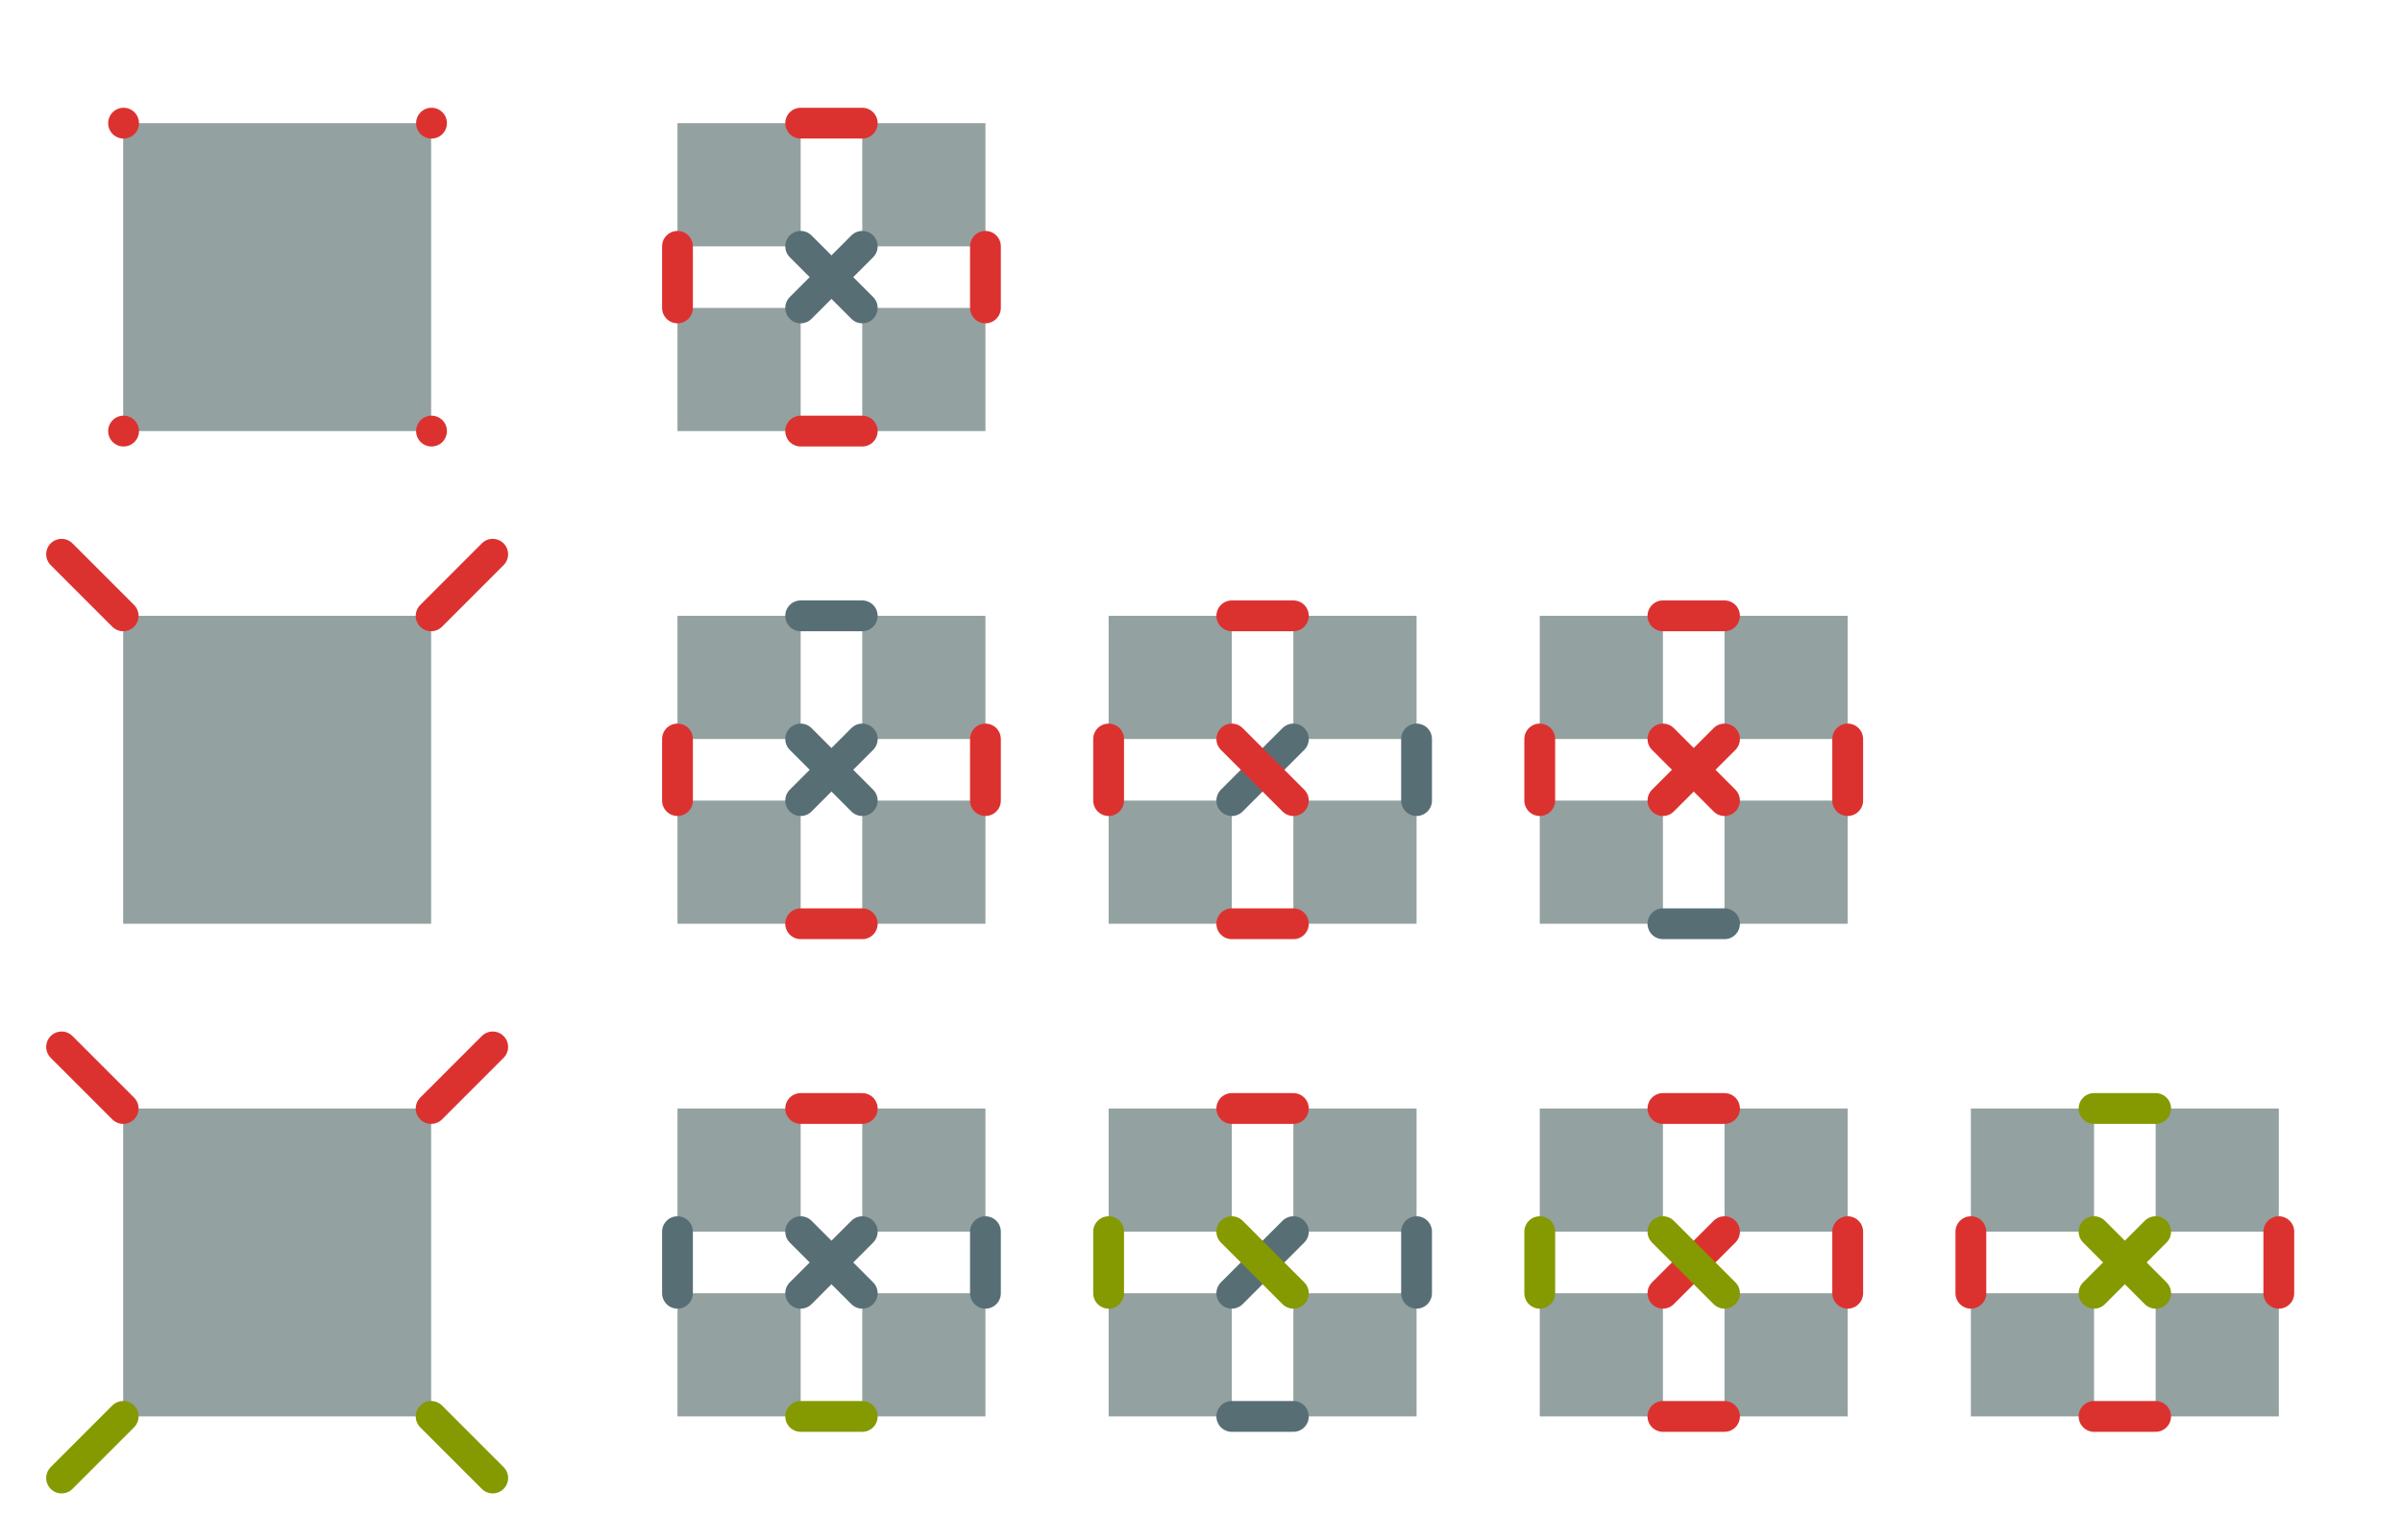 <?xml version="1.0" encoding="UTF-8" standalone="no"?>
<!-- Created with Inkscape (http://www.inkscape.org/) -->

<svg
   xmlns:dc="http://purl.org/dc/elements/1.1/"
   xmlns:cc="http://creativecommons.org/ns#"
   xmlns:rdf="http://www.w3.org/1999/02/22-rdf-syntax-ns#"
   xmlns:svg="http://www.w3.org/2000/svg"
   xmlns="http://www.w3.org/2000/svg"
   xmlns:xlink="http://www.w3.org/1999/xlink"
   xmlns:sodipodi="http://sodipodi.sourceforge.net/DTD/sodipodi-0.dtd"
   xmlns:inkscape="http://www.inkscape.org/namespaces/inkscape"
   viewBox="0 0 312 200"
   version="1.1"
   width="100%"
   height="100%"
   id="svg2"
   inkscape:version="0.48.3.1 r9886"
   sodipodi:docname="combinatorics_over_K_4.svg">
  <sodipodi:namedview
     pagecolor="#ffffff"
     bordercolor="#666666"
     borderopacity="1"
     objecttolerance="10"
     gridtolerance="10"
     guidetolerance="10"
     inkscape:pageopacity="0"
     inkscape:pageshadow="2"
     inkscape:window-width="1400"
     inkscape:window-height="1001"
     id="namedview167"
     showgrid="true"
     inkscape:zoom="2.2453742"
     inkscape:cx="160.69649"
     inkscape:cy="172.65845"
     inkscape:window-x="0"
     inkscape:window-y="29"
     inkscape:window-maximized="1"
     inkscape:current-layer="layer3"
     fit-margin-top="0"
     fit-margin-left="0"
     fit-margin-right="0"
     fit-margin-bottom="0">
    <inkscape:grid
       type="xygrid"
       id="grid3144"
       empspacing="5"
       visible="true"
       enabled="true"
       snapvisiblegridlinesonly="true"
       spacingx="8px"
       spacingy="8px"
       originx="0px"
       originy="0px" />
  </sodipodi:namedview>
  <defs
     id="defs4">
    <linearGradient
       id="linearGradient7910">
      <stop
         id="stop7912"
         style="stop-color:#000000;stop-opacity:1"
         offset="0" />
    </linearGradient>
  </defs>
  <g
     inkscape:groupmode="layer"
     id="layer2"
     inkscape:label="Layer"
     style="display:inline"
     transform="translate(0,64)">
    <g
       style="display:inline"
       id="g3370"
       transform="translate(-56,-896)">
      <rect
         style="fill:#93a1a1;fill-opacity:1;stroke:none"
         id="rect3360"
         y="16"
         x="144"
         height="16"
         width="16"
         transform="translate(0,832)" />
      <use
         xlink:href="#rect3360"
         height="128"
         width="128"
         y="0"
         x="0"
         id="use3364"
         transform="translate(24,0)" />
      <use
         xlink:href="#rect3360"
         height="128"
         width="128"
         y="0"
         x="0"
         id="use3366"
         transform="translate(24,24)" />
      <use
         xlink:href="#rect3360"
         height="128"
         width="128"
         y="0"
         x="0"
         id="use3368"
         transform="translate(0,24)" />
    </g>
    <use
       xlink:href="#g3370"
       height="128"
       width="128"
       y="0"
       x="0"
       style="display:inline"
       id="use3380"
       transform="translate(0,64)" />
    <use
       xlink:href="#g3370"
       height="128"
       width="128"
       y="0"
       x="0"
       id="use4494"
       transform="translate(56,64)" />
    <use
       xlink:href="#g3370"
       height="128"
       width="128"
       y="0"
       x="0"
       id="use4737"
       transform="translate(112,64)" />
    <rect
       style="fill:#93a1a1;fill-opacity:1;stroke:none"
       id="rect4033"
       width="40"
       height="40"
       x="16"
       y="-48" />
    <use
       x="0"
       y="0"
       xlink:href="#rect4033"
       id="use4091"
       transform="translate(0,128)"
       width="456"
       height="136" />
    <use
       x="0"
       y="0"
       xlink:href="#rect4033"
       id="use4122"
       transform="translate(0,64)"
       width="456"
       height="136" />
  </g>
  <g
     inkscape:groupmode="layer"
     id="layer3"
     inkscape:label="Layer#1"
     transform="translate(0,64)">
    <path
       style="fill:none;stroke:#dc322f;stroke-width:4;stroke-linecap:round;stroke-linejoin:round;stroke-miterlimit:4;stroke-opacity:1;stroke-dasharray:none;display:inline"
       id="path3418-0"
       d="m 88,-32 0,8"
       inkscape:connector-curvature="0" />
    <path
       style="fill:none;stroke:#dc322f;stroke-width:4;stroke-linecap:round;stroke-linejoin:round;stroke-miterlimit:4;stroke-opacity:1;stroke-dasharray:none;display:inline"
       id="path3420-5"
       d="m 104,-48 8,0"
       inkscape:connector-curvature="0" />
    <path
       style="fill:none;stroke:#dc322f;stroke-width:4;stroke-linecap:round;stroke-linejoin:round;stroke-miterlimit:4;stroke-opacity:1;stroke-dasharray:none;display:inline"
       id="path3418-6"
       d="m 128,-32 0,8"
       inkscape:connector-curvature="0" />
    <path
       style="fill:none;stroke:#dc322f;stroke-width:4;stroke-linecap:round;stroke-linejoin:round;stroke-miterlimit:4;stroke-opacity:1;stroke-dasharray:none;display:inline"
       id="path3420-0"
       d="m 104,-8 8,0"
       inkscape:connector-curvature="0" />
    <path
       style="fill:none;stroke:#586e75;stroke-width:4;stroke-linecap:round;stroke-linejoin:round;stroke-miterlimit:4;stroke-opacity:1;stroke-dasharray:none;display:inline"
       id="path3428-9"
       d="m 104,-32 8,8"
       inkscape:connector-curvature="0" />
    <path
       style="fill:none;stroke:#586e75;stroke-width:4;stroke-linecap:round;stroke-linejoin:round;stroke-miterlimit:4;stroke-opacity:1;stroke-dasharray:none;display:inline"
       id="path3430-7"
       d="m 112,-32 -8,8"
       inkscape:connector-curvature="0" />
    <path
       style="fill:none;stroke:#dc322f;stroke-width:4;stroke-linecap:round;stroke-linejoin:round;stroke-miterlimit:4;stroke-opacity:1;stroke-dasharray:none;display:inline"
       id="path3416-0-9-9"
       d="m 8,8 8,8"
       inkscape:connector-curvature="0" />
    <path
       style="fill:none;stroke:#dc322f;stroke-width:4;stroke-linecap:round;stroke-linejoin:round;stroke-miterlimit:4;stroke-opacity:1;stroke-dasharray:none;display:inline"
       id="path3418-4-2-3"
       d="m 88,32 0,8"
       inkscape:connector-curvature="0" />
    <path
       style="fill:none;stroke:#dc322f;stroke-width:4;stroke-linecap:round;stroke-linejoin:round;stroke-miterlimit:4;stroke-opacity:1;stroke-dasharray:none;display:inline"
       id="path3420-00-8-5"
       d="m 104,56 8,0"
       inkscape:connector-curvature="0" />
    <path
       style="fill:none;stroke:#dc322f;stroke-width:4;stroke-linecap:round;stroke-linejoin:round;stroke-miterlimit:4;stroke-opacity:1;stroke-dasharray:none;display:inline"
       id="path3422-5-1-7"
       d="m 128,40 0,-8"
       inkscape:connector-curvature="0" />
    <path
       style="fill:none;stroke:#dc322f;stroke-width:4;stroke-linecap:round;stroke-linejoin:round;stroke-miterlimit:4;stroke-opacity:1;stroke-dasharray:none;display:inline"
       id="path3424-5-4-7"
       d="M 56,16 64,8"
       inkscape:connector-curvature="0" />
    <path
       style="fill:none;stroke:#586e75;stroke-width:4;stroke-linecap:round;stroke-linejoin:round;stroke-miterlimit:4;stroke-opacity:1;stroke-dasharray:none;display:inline"
       id="path3426-4-1-9"
       d="m 104,16 8,0"
       inkscape:connector-curvature="0" />
    <path
       style="fill:none;stroke:#586e75;stroke-width:4;stroke-linecap:round;stroke-linejoin:round;stroke-miterlimit:4;stroke-opacity:1;stroke-dasharray:none;display:inline"
       id="path3428-8-1-4"
       d="m 104,32 8,8"
       inkscape:connector-curvature="0" />
    <path
       style="fill:none;stroke:#586e75;stroke-width:4;stroke-linecap:round;stroke-linejoin:round;stroke-miterlimit:4;stroke-opacity:1;stroke-dasharray:none;display:inline"
       id="path3430-1-1-8"
       d="m 112,32 -8,8"
       inkscape:connector-curvature="0" />
    <path
       style="fill:none;stroke:#dc322f;stroke-width:4;stroke-linecap:round;stroke-linejoin:round;stroke-miterlimit:4;stroke-opacity:1;stroke-dasharray:none;display:inline"
       id="path3418-4-2-3-9-0-5"
       d="m 144,32 0,8"
       inkscape:connector-curvature="0" />
    <path
       style="fill:none;stroke:#dc322f;stroke-width:4;stroke-linecap:round;stroke-linejoin:round;stroke-miterlimit:4;stroke-opacity:1;stroke-dasharray:none;display:inline"
       id="path3420-00-8-5-8-2-7"
       d="m 160,56 8,0"
       inkscape:connector-curvature="0" />
    <path
       style="fill:none;stroke:#586e75;stroke-width:4;stroke-linecap:round;stroke-linejoin:round;stroke-miterlimit:4;stroke-opacity:1;stroke-dasharray:none;display:inline"
       id="path3422-5-1-7-5-2-9"
       d="m 184,40 0,-8"
       inkscape:connector-curvature="0" />
    <path
       style="fill:none;stroke:#dc322f;stroke-width:4;stroke-linecap:round;stroke-linejoin:round;stroke-miterlimit:4;stroke-opacity:1;stroke-dasharray:none;display:inline"
       id="path3426-4-1-9-5-0-4"
       d="m 160,16 8,0"
       inkscape:connector-curvature="0" />
    <path
       style="fill:none;stroke:#586e75;stroke-width:4;stroke-linecap:round;stroke-linejoin:round;stroke-miterlimit:4;stroke-opacity:1;stroke-dasharray:none;display:inline"
       id="path3430-1-1-8-2-4-8"
       d="m 168,32 -8,8"
       inkscape:connector-curvature="0" />
    <path
       style="fill:none;stroke:#dc322f;stroke-width:4;stroke-linecap:round;stroke-linejoin:round;stroke-miterlimit:4;stroke-opacity:1;stroke-dasharray:none;display:inline"
       id="path3428-8-1-4-8-1-8"
       d="m 160,32 8,8"
       inkscape:connector-curvature="0" />
    <path
       style="fill:none;stroke:#dc322f;stroke-width:4;stroke-linecap:round;stroke-linejoin:round;stroke-miterlimit:4;stroke-opacity:1;stroke-dasharray:none;display:inline"
       id="path3418-4-2-3-98-5"
       d="m 200,32 0,8"
       inkscape:connector-curvature="0" />
    <path
       style="fill:none;stroke:#586e75;stroke-width:4;stroke-linecap:round;stroke-linejoin:round;stroke-miterlimit:4;stroke-opacity:1;stroke-dasharray:none;display:inline"
       id="path3420-00-8-5-7-2"
       d="m 216,56 8,0"
       inkscape:connector-curvature="0" />
    <path
       style="fill:none;stroke:#dc322f;stroke-width:4;stroke-linecap:round;stroke-linejoin:round;stroke-miterlimit:4;stroke-opacity:1;stroke-dasharray:none;display:inline"
       id="path3422-5-1-7-6-8"
       d="m 240,40 0,-8"
       inkscape:connector-curvature="0" />
    <path
       style="fill:none;stroke:#dc322f;stroke-width:4;stroke-linecap:round;stroke-linejoin:round;stroke-miterlimit:4;stroke-opacity:1;stroke-dasharray:none;display:inline"
       id="path3426-4-1-9-4-8"
       d="m 216,16 8,0"
       inkscape:connector-curvature="0" />
    <path
       style="fill:none;stroke:#dc322f;stroke-width:4;stroke-linecap:round;stroke-linejoin:round;stroke-miterlimit:4;stroke-opacity:1;stroke-dasharray:none;display:inline"
       id="path3428-8-1-4-6-4"
       d="m 216,32 8,8"
       inkscape:connector-curvature="0" />
    <path
       style="fill:none;stroke:#dc322f;stroke-width:4;stroke-linecap:round;stroke-linejoin:round;stroke-miterlimit:4;stroke-opacity:1;stroke-dasharray:none;display:inline"
       id="path3430-1-1-8-9-95"
       d="m 224,32 -8,8"
       inkscape:connector-curvature="0" />
    <path
       style="fill:#dc322f;fill-opacity:1;stroke:none"
       id="path4255-46"
       d="m 18.052,-48 a 2,2 0 0 1 -4,0 2,2 0 1 1 4,0 z"
       inkscape:connector-curvature="0" />
    <path
       style="fill:#dc322f;fill-opacity:1;stroke:none;display:inline"
       id="path4255-4-7"
       d="m 58.052,-48 a 2,2 0 0 1 -4,0 2,2 0 1 1 4,0 z"
       inkscape:connector-curvature="0" />
    <path
       style="fill:#dc322f;fill-opacity:1;stroke:none;display:inline"
       id="path4255-0-3"
       d="m 58.052,-8 a 2,2 0 0 1 -4,0 2,2 0 1 1 4,0 z"
       inkscape:connector-curvature="0" />
    <path
       style="fill:#dc322f;fill-opacity:1;stroke:none;display:inline"
       id="path4255-2-3"
       d="m 18.052,-8 a 2,2 0 0 1 -4,0 2,2 0 1 1 4,0 z"
       inkscape:connector-curvature="0" />
    <path
       style="fill:none;stroke:#dc322f;stroke-width:4;stroke-linecap:round;stroke-linejoin:round;stroke-miterlimit:4;stroke-opacity:1;stroke-dasharray:none;display:inline"
       id="path3416-2-5"
       d="m 8,72 8,8"
       inkscape:connector-curvature="0" />
    <path
       style="fill:none;stroke:#dc322f;stroke-width:4;stroke-linecap:round;stroke-linejoin:round;stroke-miterlimit:4;stroke-opacity:1;stroke-dasharray:none;display:inline"
       id="path3424-2-9"
       d="m 56,80 8,-8"
       inkscape:connector-curvature="0" />
    <path
       style="fill:none;stroke:#859900;stroke-width:4;stroke-linecap:round;stroke-linejoin:round;stroke-miterlimit:4;stroke-opacity:1;stroke-dasharray:none;display:inline"
       id="path3432-98-7"
       d="m 16,120 -8,8"
       inkscape:connector-curvature="0" />
    <path
       style="fill:none;stroke:#859900;stroke-width:4;stroke-linecap:round;stroke-linejoin:round;stroke-miterlimit:4;stroke-opacity:1;stroke-dasharray:none;display:inline"
       id="path3434-5-0"
       d="m 56,120 8,8"
       inkscape:connector-curvature="0" />
    <use
       style="display:inline"
       xlink:href="#g3370"
       height="128"
       width="128"
       y="0"
       x="0"
       id="use4741"
       transform="translate(0,128)" />
    <use
       style="display:inline"
       xlink:href="#g3370"
       height="128"
       width="128"
       y="0"
       x="0"
       id="use4743"
       transform="translate(56,128)" />
    <use
       style="display:inline"
       xlink:href="#g3370"
       height="128"
       width="128"
       y="0"
       x="0"
       id="use4745"
       transform="translate(112,128)" />
    <use
       style="display:inline"
       xlink:href="#g3370"
       height="128"
       width="128"
       y="0"
       x="0"
       id="use4747"
       transform="translate(168,128)" />
    <path
       style="fill:none;stroke:#dc322f;stroke-width:4;stroke-linecap:round;stroke-linejoin:round;stroke-miterlimit:4;stroke-opacity:1;stroke-dasharray:none"
       id="path3418"
       d="m 256,96 0,8"
       inkscape:connector-curvature="0" />
    <path
       style="fill:none;stroke:#dc322f;stroke-width:4;stroke-linecap:round;stroke-linejoin:round;stroke-miterlimit:4;stroke-opacity:1;stroke-dasharray:none"
       id="path3420"
       d="m 272,120 8,0"
       inkscape:connector-curvature="0" />
    <path
       style="fill:none;stroke:#dc322f;stroke-width:4;stroke-linecap:round;stroke-linejoin:round;stroke-miterlimit:4;stroke-opacity:1;stroke-dasharray:none"
       id="path3422"
       d="m 296,104 0,-8"
       inkscape:connector-curvature="0" />
    <path
       style="fill:none;stroke:#859900;stroke-width:4;stroke-linecap:round;stroke-linejoin:round;stroke-miterlimit:4;stroke-opacity:1;stroke-dasharray:none"
       id="path3426"
       d="m 272,80 8,0"
       inkscape:connector-curvature="0" />
    <path
       style="fill:none;stroke:#859900;stroke-width:4;stroke-linecap:round;stroke-linejoin:round;stroke-miterlimit:4;stroke-opacity:1;stroke-dasharray:none"
       id="path3428"
       d="m 272,96 8,8"
       inkscape:connector-curvature="0" />
    <path
       style="fill:none;stroke:#859900;stroke-width:4;stroke-linecap:round;stroke-linejoin:round;stroke-miterlimit:4;stroke-opacity:1;stroke-dasharray:none"
       id="path3430"
       d="m 280,96 -8,8"
       inkscape:connector-curvature="0" />
    <path
       style="fill:none;stroke:#859900;stroke-width:4;stroke-linecap:round;stroke-linejoin:round;stroke-miterlimit:4;stroke-opacity:1;stroke-dasharray:none;display:inline"
       id="path3418-8"
       d="m 144,96 0,8"
       inkscape:connector-curvature="0" />
    <path
       style="fill:none;stroke:#586e75;stroke-width:4;stroke-linecap:round;stroke-linejoin:round;stroke-miterlimit:4;stroke-opacity:1;stroke-dasharray:none;display:inline"
       id="path3420-2"
       d="m 160,120 8,0"
       inkscape:connector-curvature="0" />
    <path
       style="fill:none;stroke:#586e75;stroke-width:4;stroke-linecap:round;stroke-linejoin:round;stroke-miterlimit:4;stroke-opacity:1;stroke-dasharray:none;display:inline"
       id="path3422-1"
       d="m 184,104 0,-8"
       inkscape:connector-curvature="0" />
    <path
       style="fill:none;stroke:#586e75;stroke-width:4;stroke-linecap:round;stroke-linejoin:round;stroke-miterlimit:4;stroke-opacity:1;stroke-dasharray:none;display:inline"
       id="path3430-4"
       d="m 168,96 -8,8"
       inkscape:connector-curvature="0" />
    <path
       style="fill:none;stroke:#859900;stroke-width:4;stroke-linecap:round;stroke-linejoin:round;stroke-miterlimit:4;stroke-opacity:1;stroke-dasharray:none;display:inline"
       id="path3428-2"
       d="m 160,96 8,8"
       inkscape:connector-curvature="0" />
    <path
       style="fill:none;stroke:#586e75;stroke-width:4;stroke-linecap:round;stroke-linejoin:round;stroke-miterlimit:4;stroke-opacity:1;stroke-dasharray:none;display:inline"
       id="path3418-1"
       d="m 88,96 0,8"
       inkscape:connector-curvature="0" />
    <path
       style="fill:none;stroke:#859900;stroke-width:4;stroke-linecap:round;stroke-linejoin:round;stroke-miterlimit:4;stroke-opacity:1;stroke-dasharray:none;display:inline"
       id="path3420-9"
       d="m 104,120 8,0"
       inkscape:connector-curvature="0" />
    <path
       style="fill:none;stroke:#586e75;stroke-width:4;stroke-linecap:round;stroke-linejoin:round;stroke-miterlimit:4;stroke-opacity:1;stroke-dasharray:none;display:inline"
       id="path3422-4"
       d="m 128,104 0,-8"
       inkscape:connector-curvature="0" />
    <path
       style="fill:none;stroke:#dc322f;stroke-width:4;stroke-linecap:round;stroke-linejoin:round;stroke-miterlimit:4;stroke-opacity:1;stroke-dasharray:none;display:inline"
       id="path3426-9"
       d="m 104,80 8,0"
       inkscape:connector-curvature="0" />
    <path
       style="fill:none;stroke:#586e75;stroke-width:4;stroke-linecap:round;stroke-linejoin:round;stroke-miterlimit:4;stroke-opacity:1;stroke-dasharray:none;display:inline"
       id="path3428-4"
       d="m 104,96 8,8"
       inkscape:connector-curvature="0" />
    <path
       style="fill:none;stroke:#586e75;stroke-width:4;stroke-linecap:round;stroke-linejoin:round;stroke-miterlimit:4;stroke-opacity:1;stroke-dasharray:none;display:inline"
       id="path3430-49"
       d="m 112,96 -8,8"
       inkscape:connector-curvature="0" />
    <path
       style="fill:none;stroke:#dc322f;stroke-width:4;stroke-linecap:round;stroke-linejoin:round;stroke-miterlimit:4;stroke-opacity:1;stroke-dasharray:none;display:inline"
       id="path3426-9-4"
       d="m 160,80 8,0"
       inkscape:connector-curvature="0" />
    <path
       style="fill:none;stroke:#859900;stroke-width:4;stroke-linecap:round;stroke-linejoin:round;stroke-miterlimit:4;stroke-opacity:1;stroke-dasharray:none;display:inline"
       id="path3418-8-1"
       d="m 200,96 0,8"
       inkscape:connector-curvature="0" />
    <path
       style="fill:none;stroke:#dc322f;stroke-width:4;stroke-linecap:round;stroke-linejoin:round;stroke-miterlimit:4;stroke-opacity:1;stroke-dasharray:none;display:inline"
       id="path3420-2-9"
       d="m 216,120 8,0"
       inkscape:connector-curvature="0" />
    <path
       style="fill:none;stroke:#dc322f;stroke-width:4;stroke-linecap:round;stroke-linejoin:round;stroke-miterlimit:4;stroke-opacity:1;stroke-dasharray:none;display:inline"
       id="path3422-1-0"
       d="m 240,104 0,-8"
       inkscape:connector-curvature="0" />
    <path
       style="fill:none;stroke:#dc322f;stroke-width:4;stroke-linecap:round;stroke-linejoin:round;stroke-miterlimit:4;stroke-opacity:1;stroke-dasharray:none;display:inline"
       id="path3430-4-4"
       d="m 224,96 -8,8"
       inkscape:connector-curvature="0" />
    <path
       style="fill:none;stroke:#859900;stroke-width:4;stroke-linecap:round;stroke-linejoin:round;stroke-miterlimit:4;stroke-opacity:1;stroke-dasharray:none;display:inline"
       id="path3428-2-5"
       d="m 216,96 8,8"
       inkscape:connector-curvature="0" />
    <path
       style="fill:none;stroke:#dc322f;stroke-width:4;stroke-linecap:round;stroke-linejoin:round;stroke-miterlimit:4;stroke-opacity:1;stroke-dasharray:none;display:inline"
       id="path3426-9-4-7"
       d="m 216,80 8,0"
       inkscape:connector-curvature="0" />
  </g>
</svg>
